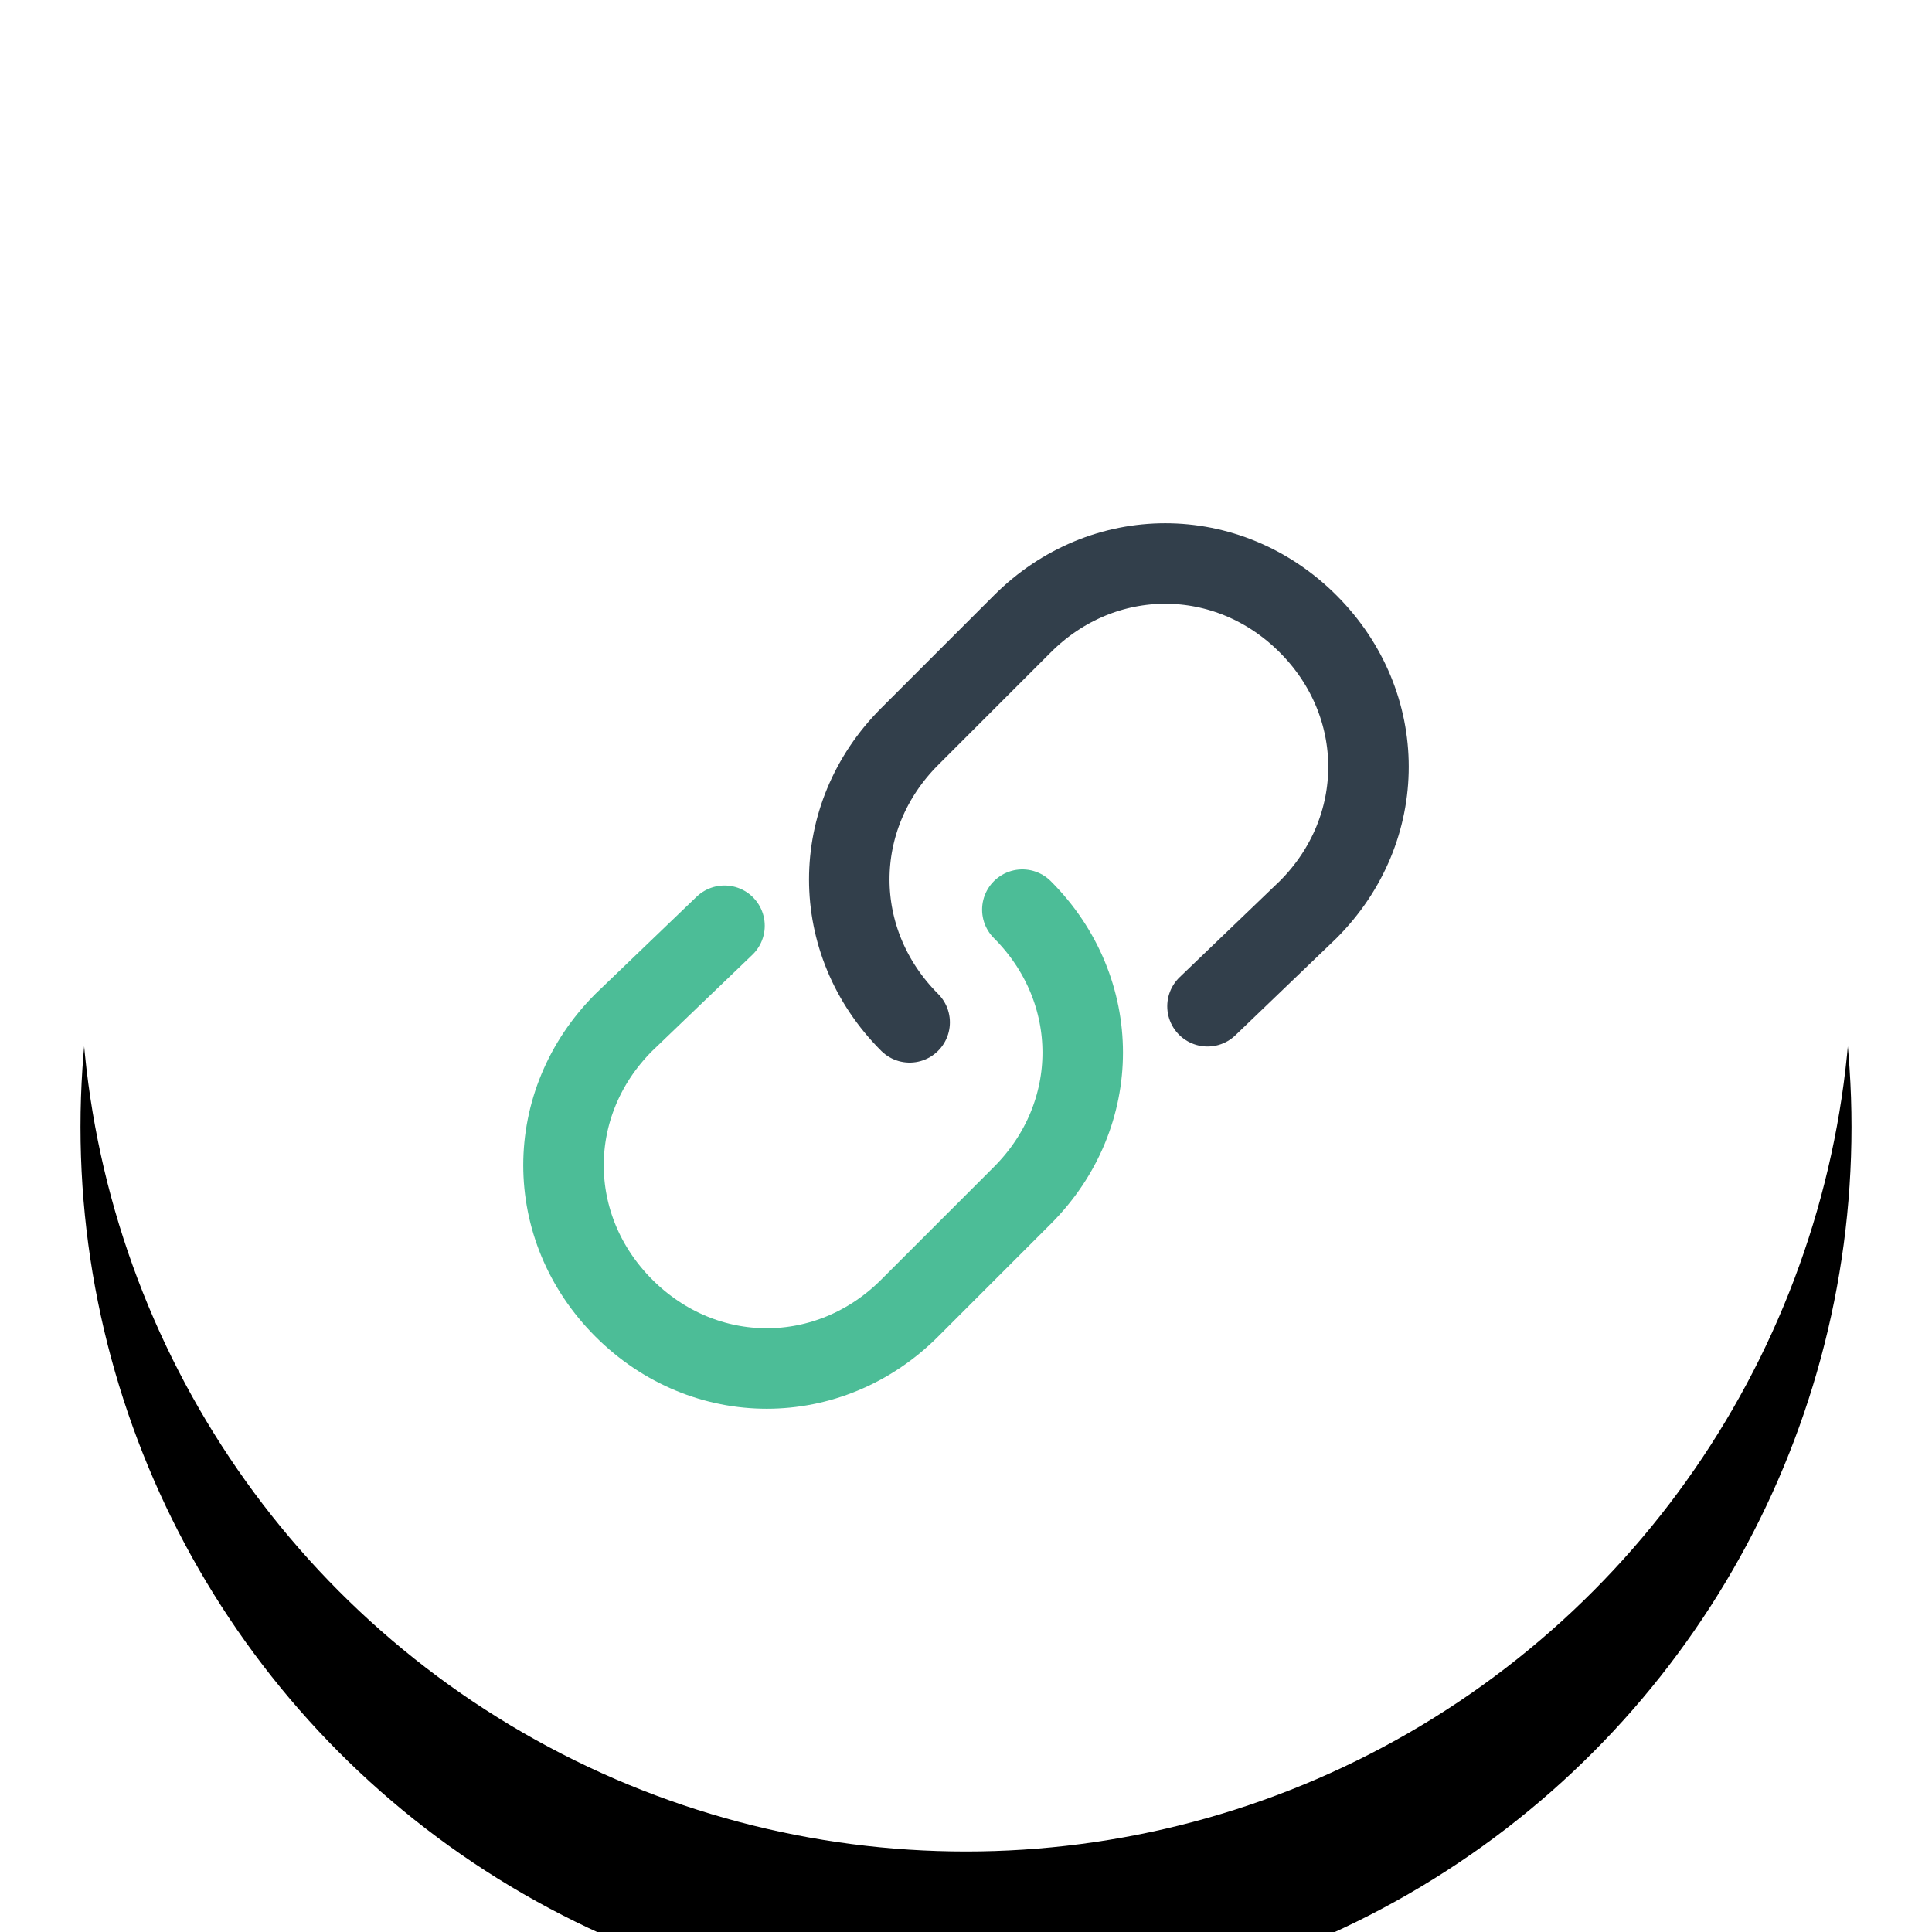 <?xml version="1.0" encoding="UTF-8"?>
<svg width="48px" height="48px" viewBox="0 0 48 48" version="1.1" xmlns="http://www.w3.org/2000/svg" xmlns:xlink="http://www.w3.org/1999/xlink">
    <title>Icons / Ic_48_Link - Circle</title>
    <defs>
        <circle id="path-1" cx="24" cy="24" r="22"></circle>
        <filter x="-31.8%" y="-22.7%" width="163.6%" height="163.6%" filterUnits="objectBoundingBox" id="filter-2">
            <feOffset dx="0" dy="4" in="SourceAlpha" result="shadowOffsetOuter1"></feOffset>
            <feGaussianBlur stdDeviation="4" in="shadowOffsetOuter1" result="shadowBlurOuter1"></feGaussianBlur>
            <feColorMatrix values="0 0 0 0 0   0 0 0 0 0   0 0 0 0 0  0 0 0 0.08 0" type="matrix" in="shadowBlurOuter1"></feColorMatrix>
        </filter>
    </defs>
    <g id="Icons-/-Ic_48_Link---Circle" stroke="none" stroke-width="1" fill="none" fill-rule="evenodd">
        <rect id="Bounding-Box" fill-rule="nonzero" x="0" y="0" width="48" height="48"></rect>
        <g id="Oval">
            <use fill="black" fill-opacity="1" filter="url(#filter-2)" xlink:href="#path-1"></use>
            <use fill="#FFFFFF" fill-rule="evenodd" xlink:href="#path-1"></use>
        </g>
        <g id="Group" transform="translate(12, 12)">
            <rect id="Bounding-Box" fill-rule="nonzero" x="0" y="0" width="24" height="24"></rect>
            <g id="link-72" transform="translate(2, 2)" stroke-linecap="round" stroke-linejoin="round" stroke-width="2">
                <path d="M11.4,8.6 L11.4,8.6 C13.4,10.6 13.4,13.7 11.4,15.7 L8.6,18.5 C6.6,20.5 3.5,20.5 1.5,18.5 L1.5,18.5 C-0.5,16.5 -0.5,13.4 1.5,11.4 L4,9" id="Path" stroke="#4CBD97"></path>
                <path d="M8.6,11.4 L8.6,11.4 C6.6,9.4 6.6,6.3 8.6,4.3 L11.4,1.5 C13.4,-0.5 16.5,-0.5 18.5,1.5 L18.5,1.5 C20.5,3.5 20.5,6.6 18.5,8.6 L16,11" id="Path" stroke="#323F4B"></path>
            </g>
        </g>
    </g>
</svg>